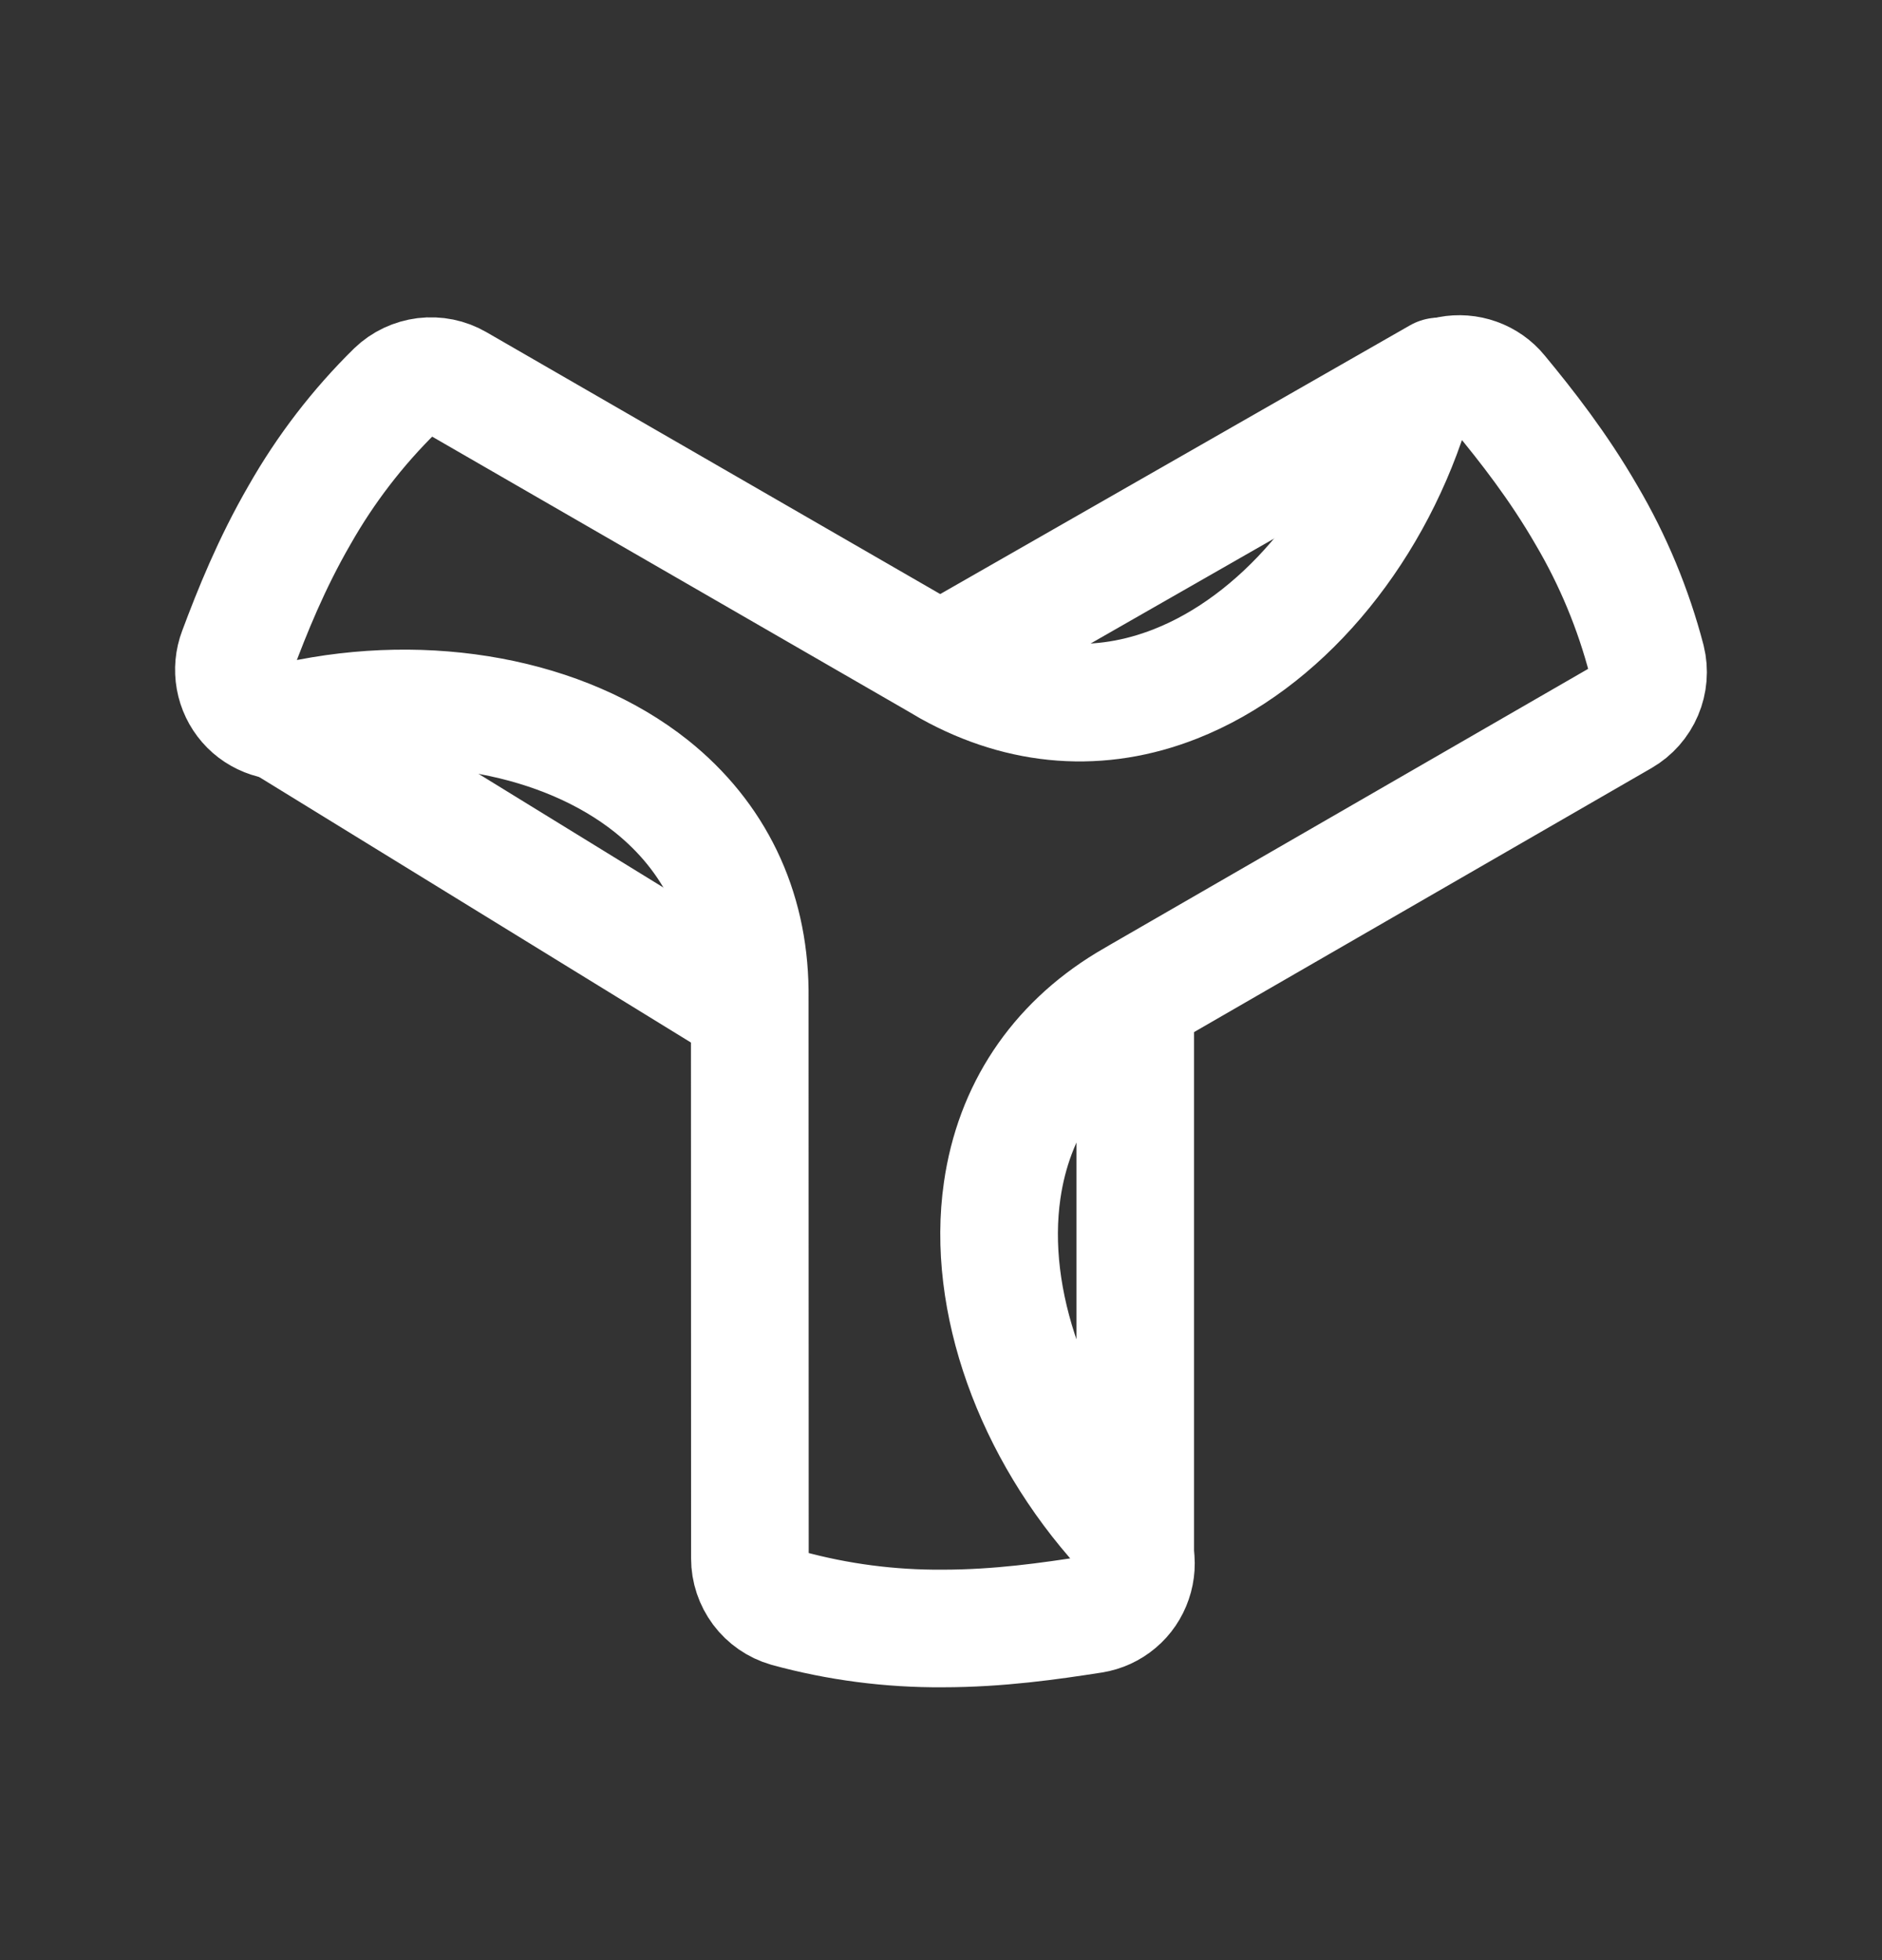 <svg width="24" height="25" viewBox="0 0 24 25" fill="none" xmlns="http://www.w3.org/2000/svg">
<rect x="0" y="0" width="24" height="25" fill="#333333" stroke="none"/>
<path d="M12.021 20.77C11.352 20.775 10.685 20.688 10.039 20.511C9.902 20.471 9.781 20.388 9.695 20.273C9.61 20.159 9.563 20.02 9.563 19.877L9.561 12.632C9.549 11.573 9.114 10.672 8.305 10.026C7.192 9.141 5.46 8.818 3.786 9.184C3.671 9.21 3.55 9.205 3.437 9.168C3.323 9.131 3.222 9.065 3.144 8.975C3.066 8.885 3.014 8.776 2.993 8.659C2.972 8.542 2.983 8.421 3.025 8.31C3.216 7.798 3.46 7.19 3.82 6.568C4.151 5.985 4.561 5.451 5.039 4.981C5.142 4.882 5.275 4.82 5.417 4.802C5.56 4.785 5.704 4.814 5.828 4.886L11.942 8.415L12.106 8.511C13.041 9.03 14.032 9.101 14.991 8.722C16.313 8.202 17.457 6.864 17.98 5.231C18.016 5.118 18.082 5.017 18.17 4.938C18.259 4.859 18.367 4.805 18.484 4.782C18.601 4.76 18.721 4.769 18.833 4.809C18.945 4.849 19.044 4.918 19.119 5.01C19.467 5.431 19.872 5.947 20.231 6.569C20.571 7.146 20.829 7.768 20.998 8.415C21.032 8.554 21.02 8.701 20.964 8.832C20.908 8.964 20.811 9.074 20.687 9.146L14.535 12.697L14.368 12.795C13.475 13.338 12.926 14.166 12.78 15.184C12.578 16.581 13.166 18.234 14.312 19.495C14.393 19.582 14.448 19.69 14.472 19.806C14.496 19.923 14.489 20.044 14.45 20.156C14.412 20.268 14.344 20.369 14.253 20.445C14.162 20.522 14.053 20.572 13.935 20.591C13.388 20.676 12.739 20.77 12.021 20.77Z" stroke="white" stroke-width="1.5"/>
<path d="M3.289 9.02L9.539 12.864" stroke="white" stroke-width="1.5" stroke-linecap="round" stroke-linejoin="round"/>
<path d="M18.352 4.801L12.07 8.395" stroke="white" stroke-width="1.5" stroke-linecap="round" stroke-linejoin="round"/>
<path d="M14.477 19.801V12.77" stroke="white" stroke-width="1.5" stroke-linecap="round" stroke-linejoin="round"/>
</svg>
